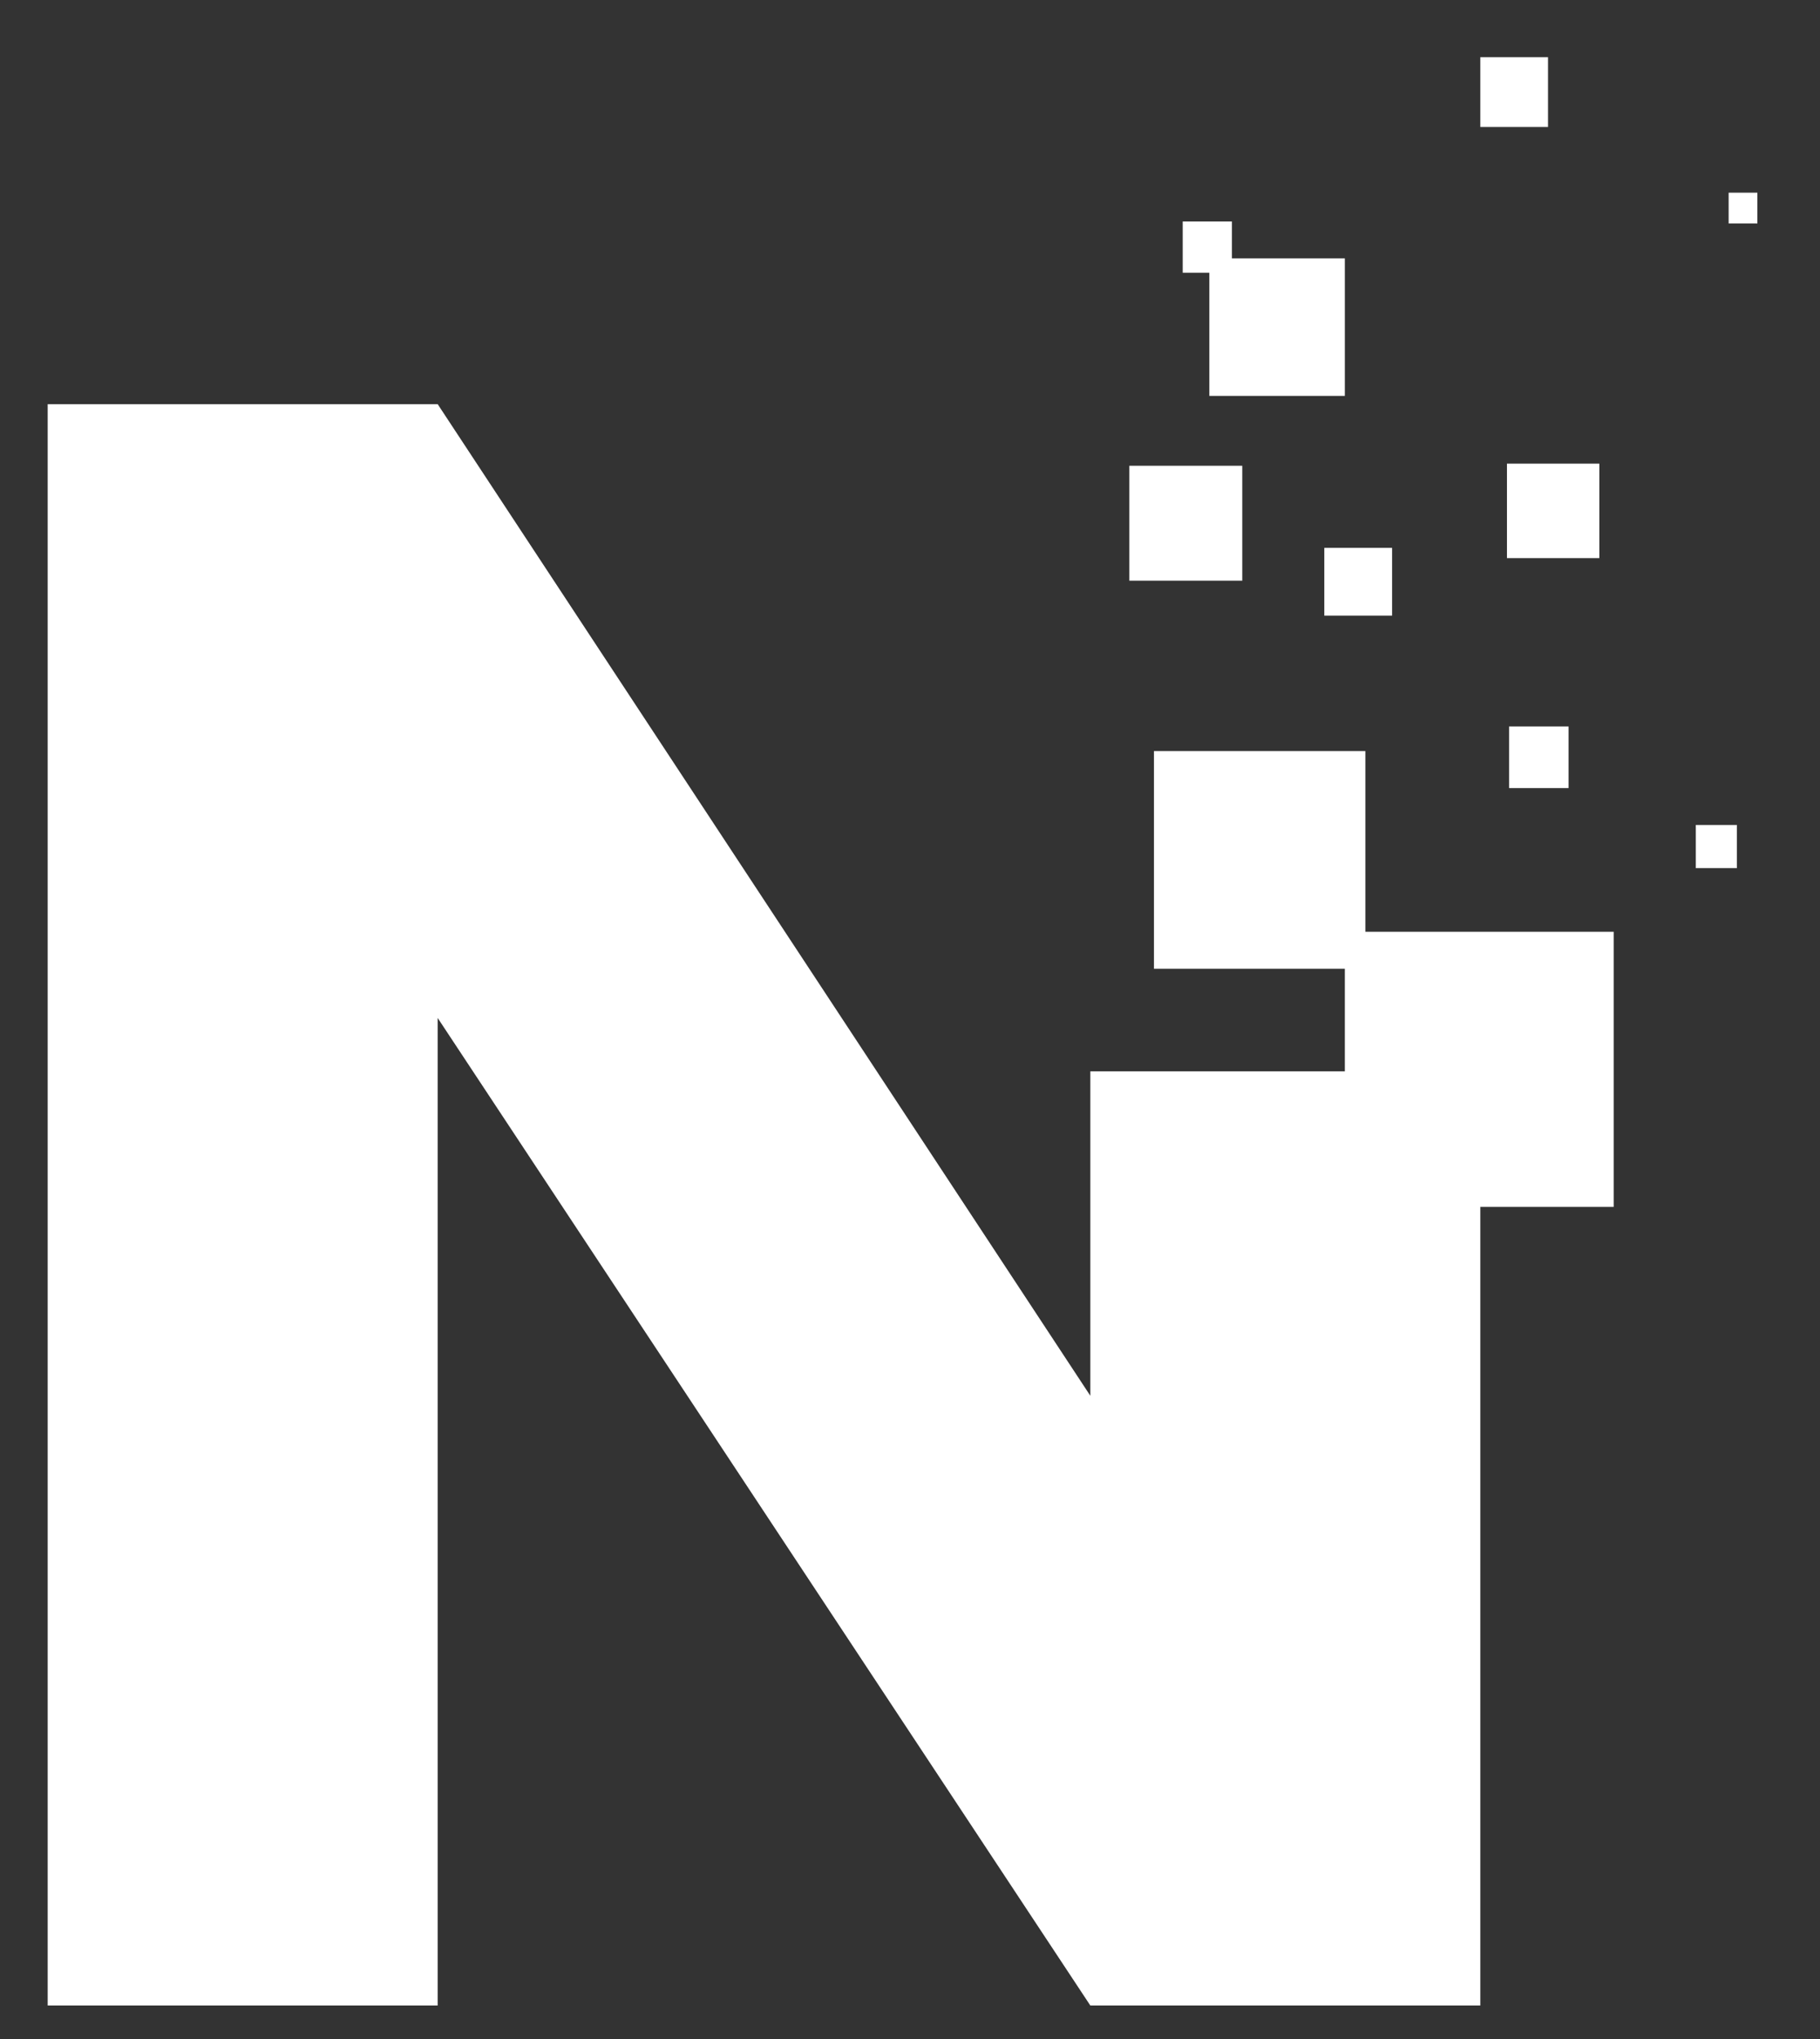 <svg width="25" height="28" viewBox="0 0 25 28" fill="none" xmlns="http://www.w3.org/2000/svg">
<rect x="0" y="0" width="25" height="28" fill="#333333" stroke="none"/>
<path fill-rule="evenodd" clip-rule="evenodd" d="M20.334 27.54H14.977L6.012 13.979V27.54H0.655V5.55H6.012L14.977 19.167V14.712H18.473V13.303H15.851V10.314H18.755V12.795H22.166V16.573H20.334V27.54ZM23.294 11.921H23.858V11.329H23.294V11.921ZM20.729 10.822H21.546V9.976H20.729V10.822ZM18.191 8.454H19.122V7.523H18.191V8.454ZM16.218 3.745H16.612V5.437H18.473V3.548H16.922V3.041H16.246V3.745H16.218ZM15.513 7.974H17.064V6.396H15.513V7.974ZM23.745 3.069H24.14V2.646H23.745V3.069ZM20.7 7.664H21.969V6.367H20.7V7.664ZM20.334 1.744H21.264V0.785H20.334V1.744Z" fill="white"/>
</svg>
